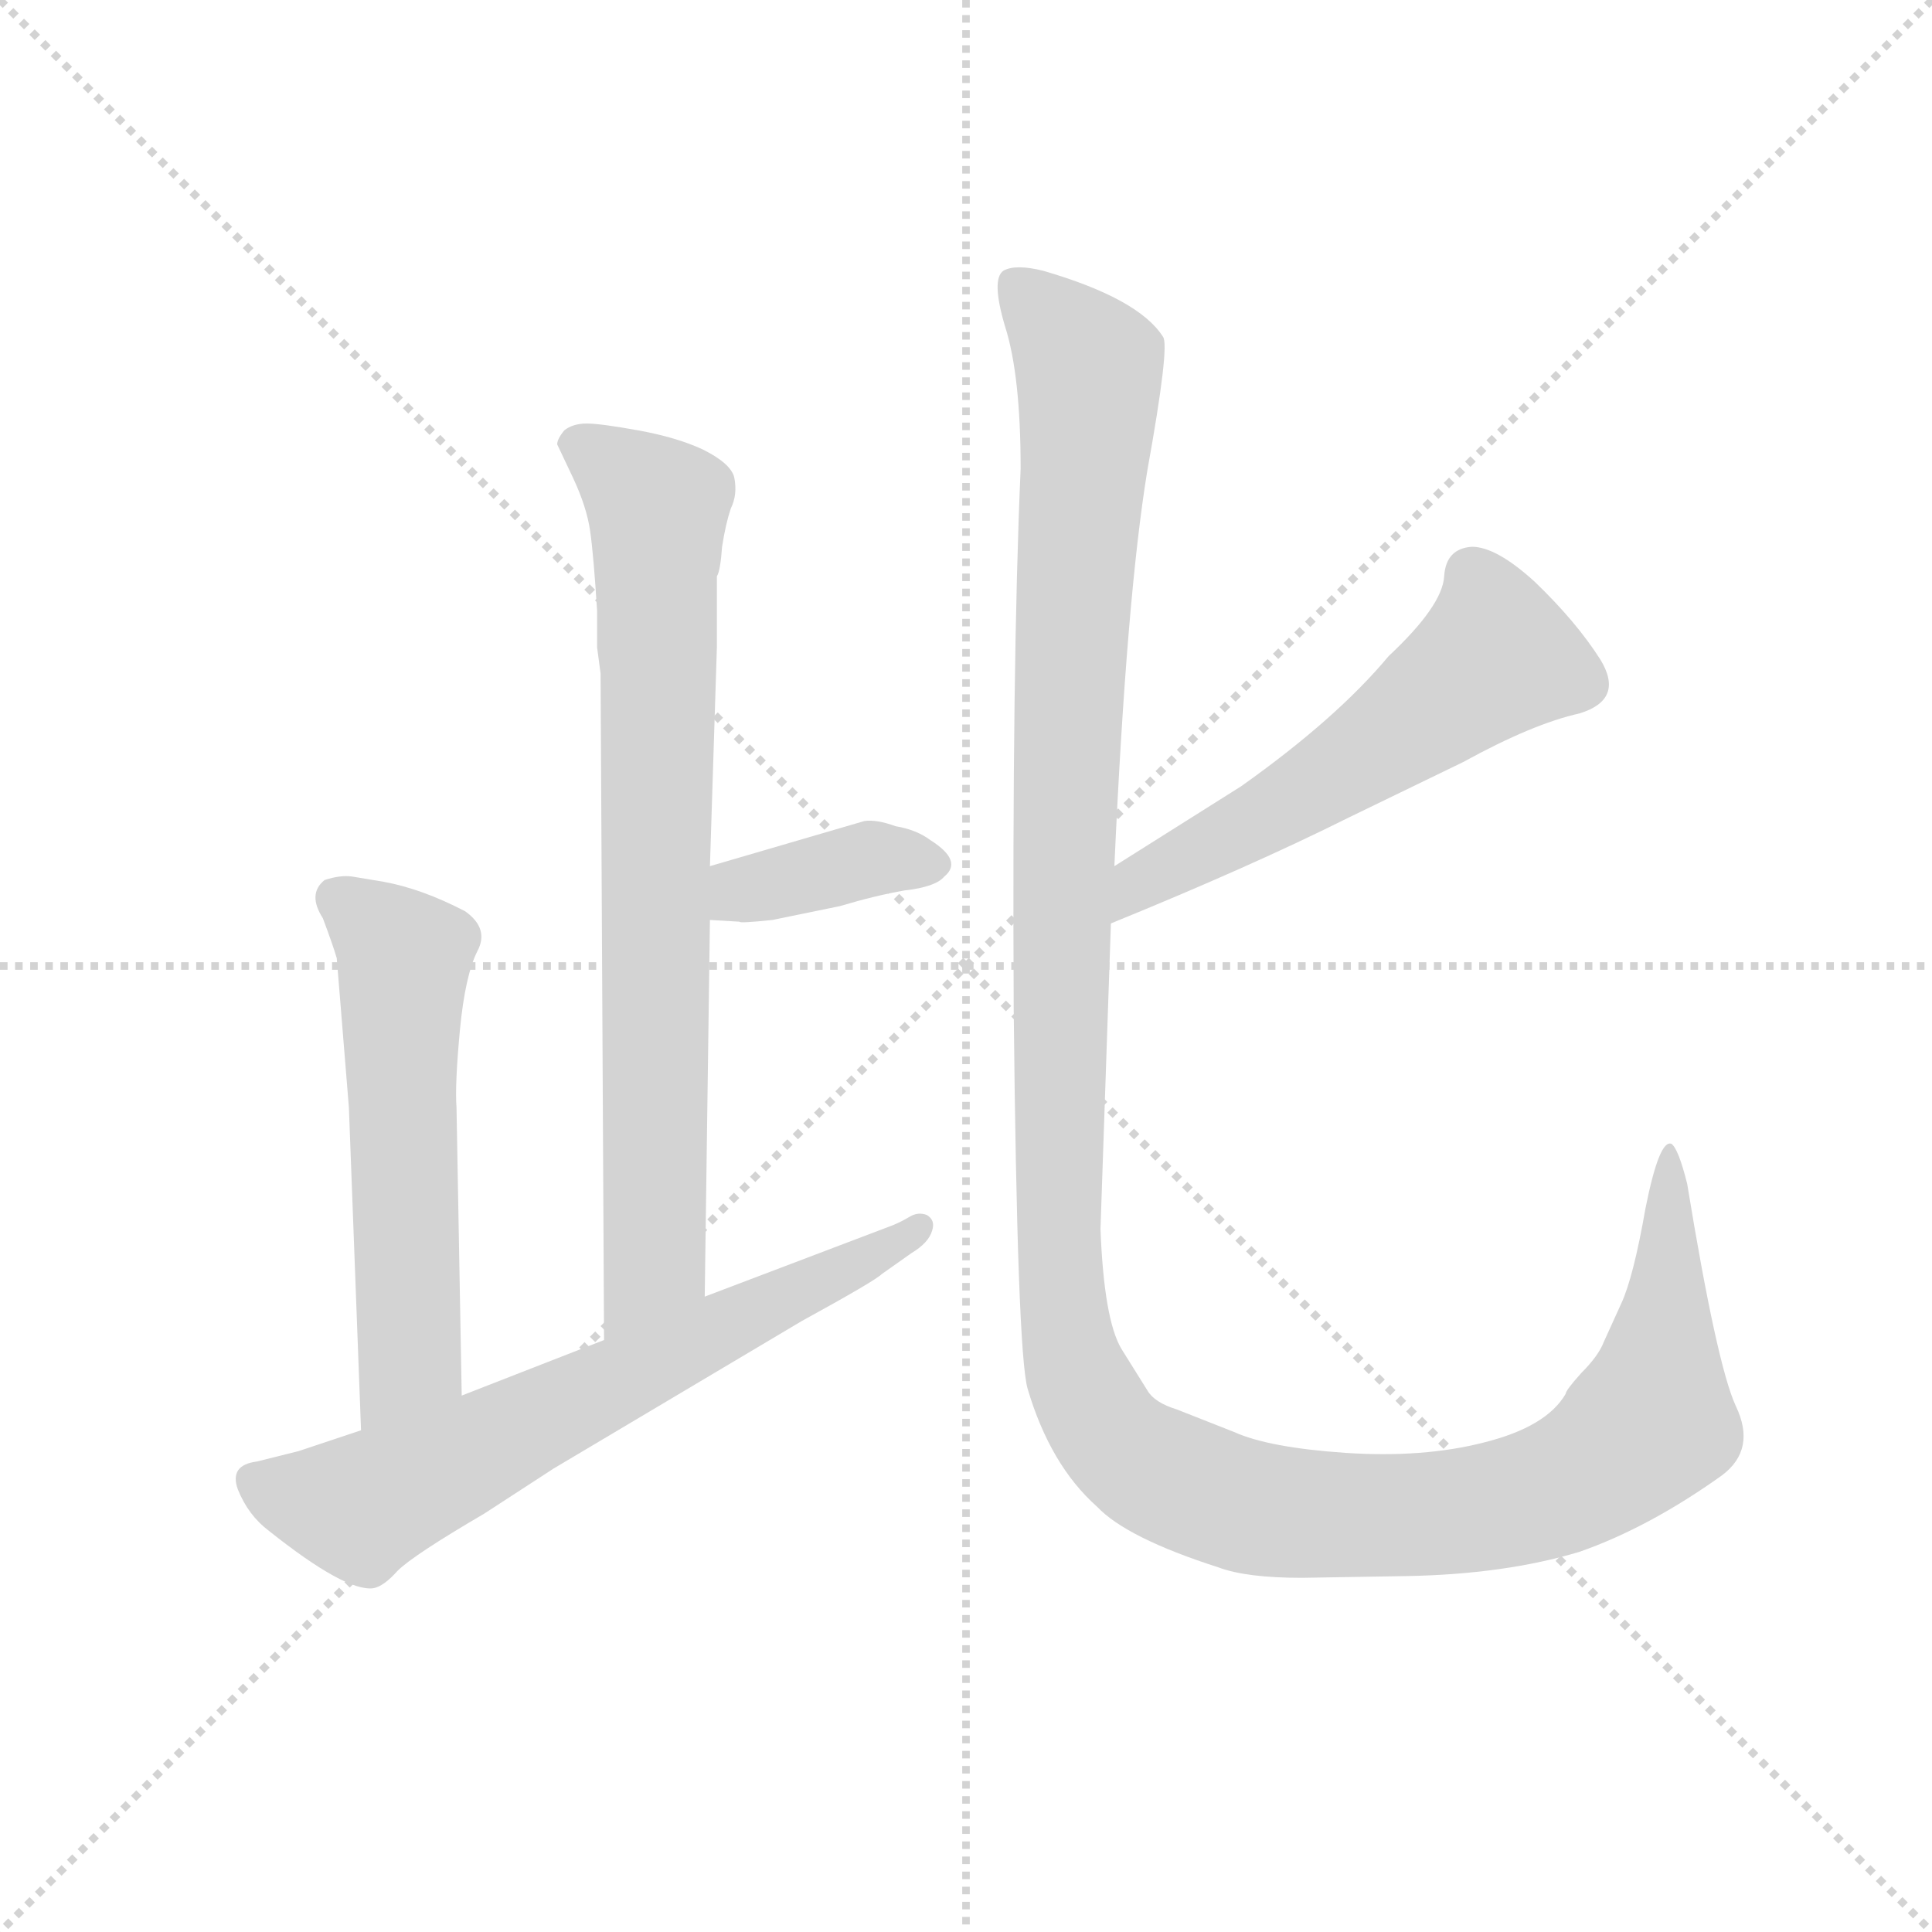 <svg version="1.1" viewBox="0 0 1024 1024" xmlns="http://www.w3.org/2000/svg">
  <g stroke="lightgray" stroke-dasharray="1,1" stroke-width="1" transform="scale(4, 4)">
    <line x1="0" y1="0" x2="256" y2="256"></line>
    <line x1="256" y1="0" x2="0" y2="256"></line>
    <line x1="128" y1="0" x2="128" y2="256"></line>
    <line x1="0" y1="128" x2="256" y2="128"></line>
  </g>
  <g transform="scale(0.92, -0.92) translate(60, -850)">
    <style type="text/css">
      
        @keyframes keyframes0 {
          from {
            stroke: blue;
            stroke-dashoffset: 793;
            stroke-width: 128;
          }
          72% {
            animation-timing-function: step-end;
            stroke: blue;
            stroke-dashoffset: 0;
            stroke-width: 128;
          }
          to {
            stroke: black;
            stroke-width: 1024;
          }
        }
        #make-me-a-hanzi-animation-0 {
          animation: keyframes0 0.895s both;
          animation-delay: 0s;
          animation-timing-function: linear;
        }
      
        @keyframes keyframes1 {
          from {
            stroke: blue;
            stroke-dashoffset: 382;
            stroke-width: 128;
          }
          55% {
            animation-timing-function: step-end;
            stroke: blue;
            stroke-dashoffset: 0;
            stroke-width: 128;
          }
          to {
            stroke: black;
            stroke-width: 1024;
          }
        }
        #make-me-a-hanzi-animation-1 {
          animation: keyframes1 0.561s both;
          animation-delay: 0.895s;
          animation-timing-function: linear;
        }
      
        @keyframes keyframes2 {
          from {
            stroke: blue;
            stroke-dashoffset: 580;
            stroke-width: 128;
          }
          65% {
            animation-timing-function: step-end;
            stroke: blue;
            stroke-dashoffset: 0;
            stroke-width: 128;
          }
          to {
            stroke: black;
            stroke-width: 1024;
          }
        }
        #make-me-a-hanzi-animation-2 {
          animation: keyframes2 0.722s both;
          animation-delay: 1.456s;
          animation-timing-function: linear;
        }
      
        @keyframes keyframes3 {
          from {
            stroke: blue;
            stroke-dashoffset: 680;
            stroke-width: 128;
          }
          69% {
            animation-timing-function: step-end;
            stroke: blue;
            stroke-dashoffset: 0;
            stroke-width: 128;
          }
          to {
            stroke: black;
            stroke-width: 1024;
          }
        }
        #make-me-a-hanzi-animation-3 {
          animation: keyframes3 0.803s both;
          animation-delay: 2.178s;
          animation-timing-function: linear;
        }
      
        @keyframes keyframes4 {
          from {
            stroke: blue;
            stroke-dashoffset: 570;
            stroke-width: 128;
          }
          65% {
            animation-timing-function: step-end;
            stroke: blue;
            stroke-dashoffset: 0;
            stroke-width: 128;
          }
          to {
            stroke: black;
            stroke-width: 1024;
          }
        }
        #make-me-a-hanzi-animation-4 {
          animation: keyframes4 0.714s both;
          animation-delay: 2.982s;
          animation-timing-function: linear;
        }
      
        @keyframes keyframes5 {
          from {
            stroke: blue;
            stroke-dashoffset: 1434;
            stroke-width: 128;
          }
          82% {
            animation-timing-function: step-end;
            stroke: blue;
            stroke-dashoffset: 0;
            stroke-width: 128;
          }
          to {
            stroke: black;
            stroke-width: 1024;
          }
        }
        #make-me-a-hanzi-animation-5 {
          animation: keyframes5 1.417s both;
          animation-delay: 3.695s;
          animation-timing-function: linear;
        }
      
    </style>
    
      <path d="M 284 477 L 286 462 L 288 78 C 288 48 346 73 346 103 L 349 320 L 349 351 L 353 477 L 353 518 Q 355 521 356 535 Q 358 548 361 557 Q 365 565 363 575 Q 361 583 345 591 Q 330 598 308 602 Q 286 606 278 606 Q 270 606 265 602 Q 261 597 261 594 L 270 575 Q 278 558 280 544 Q 282 530 284 498 L 284 477 Z" fill="lightgray"></path>
    
      <path d="M 349 320 L 366 319 Q 366 318 385 320 L 424 328 Q 444 334 461 337 Q 479 339 484 345 Q 495 354 476 366 Q 468 372 456 374 Q 445 378 438 377 L 349 351 C 320 343 319 322 349 320 Z" fill="lightgray"></path>
    
      <path d="M 206 46 L 203 212 Q 202 225 205 257 Q 208 288 215 302 Q 222 315 208 325 Q 183 338 161 342 L 143 345 Q 136 346 127 343 Q 117 335 126 321 Q 132 305 134 298 L 141 212 L 148 26 C 149 -4 207 16 206 46 Z" fill="lightgray"></path>
    
      <path d="M 288 78 L 206 46 L 148 26 L 112 14 L 88 8 Q 72 6 77 -8 Q 83 -23 95 -32 Q 139 -67 155 -65 Q 161 -64 169 -55 Q 178 -46 219 -22 L 259 4 L 402 89 Q 444 112 448 116 L 465 128 Q 475 134 477 141 Q 479 147 474 150 Q 469 152 464 149 Q 459 146 454 144 L 346 103 L 288 78 Z" fill="lightgray"></path>
    
      <path d="M 580 318 Q 661 351 717 379 L 783 411 Q 823 433 850 439 Q 876 447 862 470 Q 848 492 824 515 Q 802 535 788 535 Q 773 534 772 518 Q 771 501 740 472 Q 710 436 655 397 L 582 351 C 557 335 552 307 580 318 Z" fill="lightgray"></path>
    
      <path d="M 690 -59 L 750 -58 Q 807 -57 850 -44 Q 890 -30 932 0 Q 952 15 940 40 Q 929 64 912 168 Q 907 188 903 191 Q 896 194 888 154 Q 881 114 874 99 L 864 77 Q 861 69 851 59 Q 842 49 842 47 Q 831 28 795 19 Q 760 10 715 13 Q 671 16 651 25 L 618 38 Q 605 42 601 49 L 586 73 Q 576 90 574 142 L 580 318 L 582 351 Q 589 506 601 579 Q 614 651 610 656 Q 596 678 541 694 Q 525 698 518 694 Q 511 689 519 662 Q 528 634 528 580 Q 523 466 524 269 Q 526 71 532 50 Q 545 6 572 -18 Q 589 -36 642 -53 Q 658 -59 690 -59 Z" fill="lightgray"></path>
    
    
      <clipPath id="make-me-a-hanzi-clip-0">
        <path d="M 284 477 L 286 462 L 288 78 C 288 48 346 73 346 103 L 349 320 L 349 351 L 353 477 L 353 518 Q 355 521 356 535 Q 358 548 361 557 Q 365 565 363 575 Q 361 583 345 591 Q 330 598 308 602 Q 286 606 278 606 Q 270 606 265 602 Q 261 597 261 594 L 270 575 Q 278 558 280 544 Q 282 530 284 498 L 284 477 Z"></path>
      </clipPath>
      <path clip-path="url(#make-me-a-hanzi-clip-0)" d="M 272 593 L 319 557 L 317 122 L 293 86" fill="none" id="make-me-a-hanzi-animation-0" stroke-dasharray="665 1330" stroke-linecap="round"></path>
    
      <clipPath id="make-me-a-hanzi-clip-1">
        <path d="M 349 320 L 366 319 Q 366 318 385 320 L 424 328 Q 444 334 461 337 Q 479 339 484 345 Q 495 354 476 366 Q 468 372 456 374 Q 445 378 438 377 L 349 351 C 320 343 319 322 349 320 Z"></path>
      </clipPath>
      <path clip-path="url(#make-me-a-hanzi-clip-1)" d="M 354 328 L 367 337 L 441 355 L 475 354" fill="none" id="make-me-a-hanzi-animation-1" stroke-dasharray="254 508" stroke-linecap="round"></path>
    
      <clipPath id="make-me-a-hanzi-clip-2">
        <path d="M 206 46 L 203 212 Q 202 225 205 257 Q 208 288 215 302 Q 222 315 208 325 Q 183 338 161 342 L 143 345 Q 136 346 127 343 Q 117 335 126 321 Q 132 305 134 298 L 141 212 L 148 26 C 149 -4 207 16 206 46 Z"></path>
      </clipPath>
      <path clip-path="url(#make-me-a-hanzi-clip-2)" d="M 134 333 L 173 299 L 175 65 L 153 34" fill="none" id="make-me-a-hanzi-animation-2" stroke-dasharray="452 904" stroke-linecap="round"></path>
    
      <clipPath id="make-me-a-hanzi-clip-3">
        <path d="M 288 78 L 206 46 L 148 26 L 112 14 L 88 8 Q 72 6 77 -8 Q 83 -23 95 -32 Q 139 -67 155 -65 Q 161 -64 169 -55 Q 178 -46 219 -22 L 259 4 L 402 89 Q 444 112 448 116 L 465 128 Q 475 134 477 141 Q 479 147 474 150 Q 469 152 464 149 Q 459 146 454 144 L 346 103 L 288 78 Z"></path>
      </clipPath>
      <path clip-path="url(#make-me-a-hanzi-clip-3)" d="M 86 -3 L 148 -18 L 405 106 L 470 144" fill="none" id="make-me-a-hanzi-animation-3" stroke-dasharray="552 1104" stroke-linecap="round"></path>
    
      <clipPath id="make-me-a-hanzi-clip-4">
        <path d="M 580 318 Q 661 351 717 379 L 783 411 Q 823 433 850 439 Q 876 447 862 470 Q 848 492 824 515 Q 802 535 788 535 Q 773 534 772 518 Q 771 501 740 472 Q 710 436 655 397 L 582 351 C 557 335 552 307 580 318 Z"></path>
      </clipPath>
      <path clip-path="url(#make-me-a-hanzi-clip-4)" d="M 788 519 L 802 471 L 712 406 L 609 349 L 590 334 L 587 323" fill="none" id="make-me-a-hanzi-animation-4" stroke-dasharray="442 884" stroke-linecap="round"></path>
    
      <clipPath id="make-me-a-hanzi-clip-5">
        <path d="M 690 -59 L 750 -58 Q 807 -57 850 -44 Q 890 -30 932 0 Q 952 15 940 40 Q 929 64 912 168 Q 907 188 903 191 Q 896 194 888 154 Q 881 114 874 99 L 864 77 Q 861 69 851 59 Q 842 49 842 47 Q 831 28 795 19 Q 760 10 715 13 Q 671 16 651 25 L 618 38 Q 605 42 601 49 L 586 73 Q 576 90 574 142 L 580 318 L 582 351 Q 589 506 601 579 Q 614 651 610 656 Q 596 678 541 694 Q 525 698 518 694 Q 511 689 519 662 Q 528 634 528 580 Q 523 466 524 269 Q 526 71 532 50 Q 545 6 572 -18 Q 589 -36 642 -53 Q 658 -59 690 -59 Z"></path>
      </clipPath>
      <path clip-path="url(#make-me-a-hanzi-clip-5)" d="M 524 687 L 567 638 L 553 388 L 549 142 L 556 74 L 576 27 L 615 -2 L 663 -19 L 771 -22 L 843 -5 L 891 32 L 902 113 L 903 186" fill="none" id="make-me-a-hanzi-animation-5" stroke-dasharray="1306 2612" stroke-linecap="round"></path>
    
  </g>
</svg>